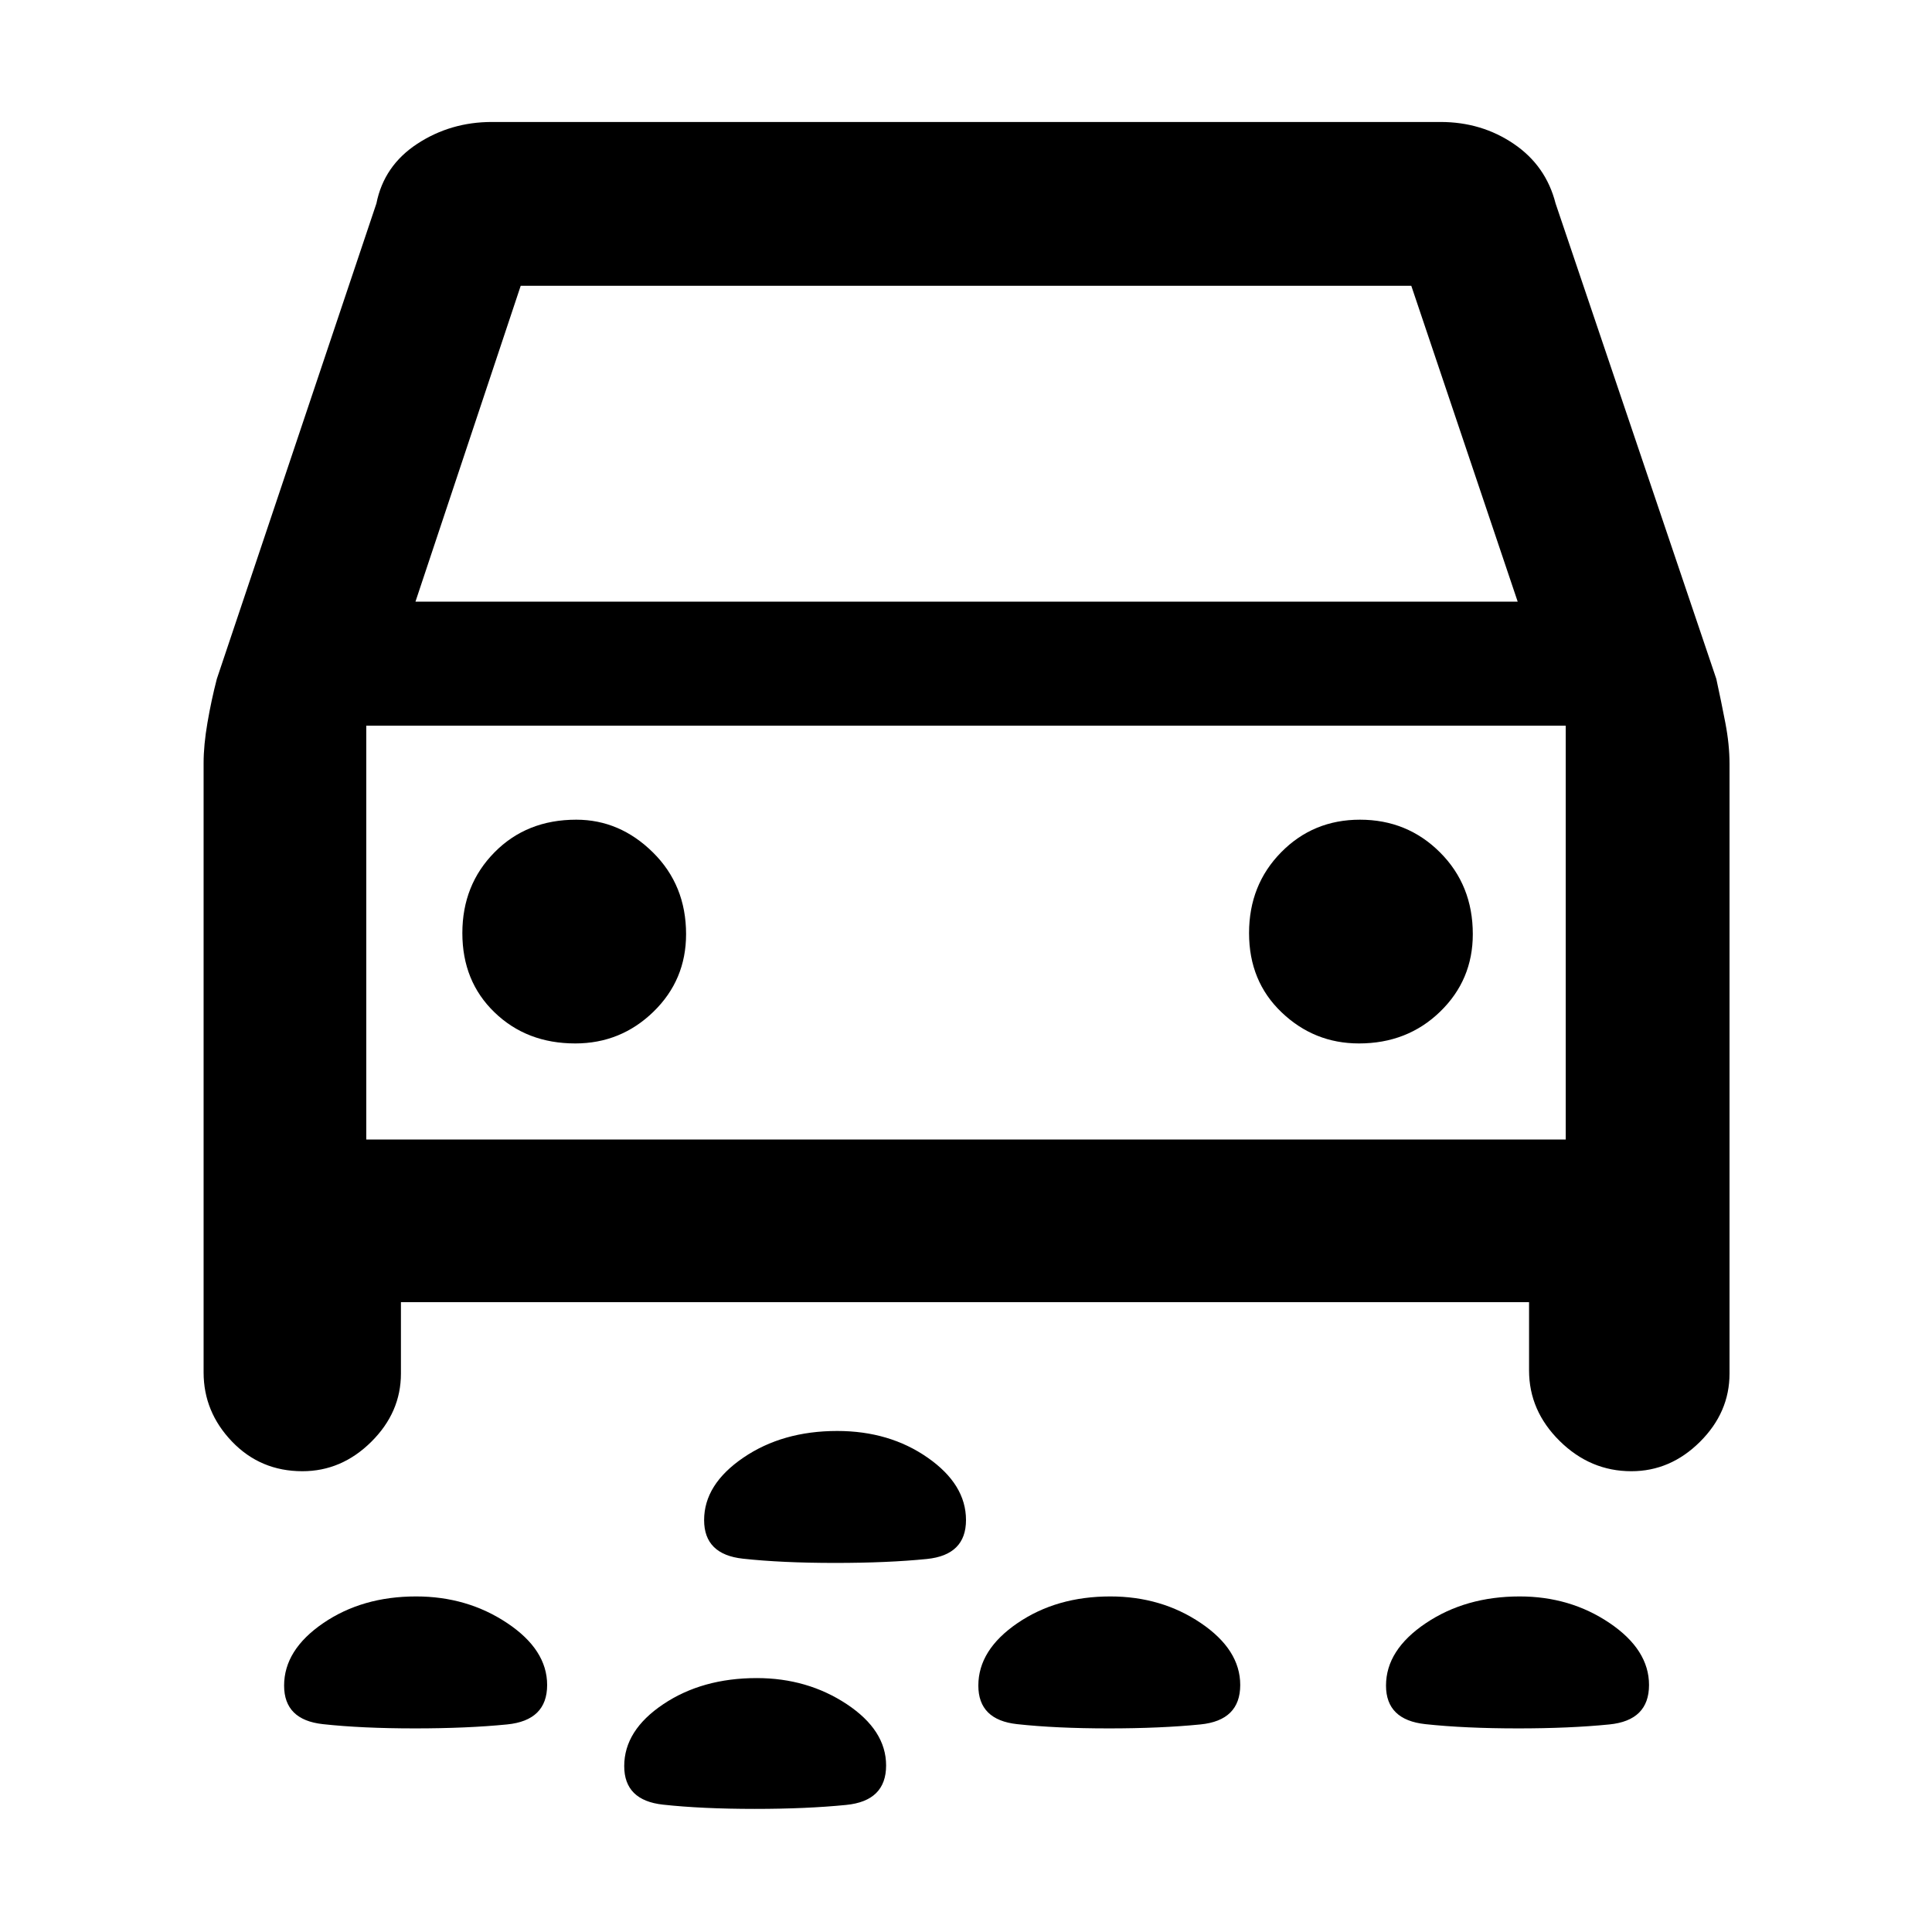 <svg xmlns="http://www.w3.org/2000/svg" height="48" viewBox="0 -960 960 960" width="48"><path d="M414.96-183.39q-26.53 0-45.81-2.11-19.28-2.1-19.28-19.16 0-17.73 19.45-31.01 19.46-13.29 46.67-13.29 25.99 0 45 13.29Q480-222.39 480-204.7q0 17.38-19.43 19.35-19.43 1.96-45.61 1.96Zm339.31 82.22q-26.44 0-46.01-2.11-19.56-2.1-19.56-19.16 0-17.73 19.79-31.02 19.79-13.28 46.61-13.28 25.16 0 44.73 13.24 19.56 13.24 19.56 30.76 0 17.64-19.7 19.6-19.7 1.97-45.42 1.97Zm-203.42 0q-26.15 0-45.44-2.11-19.28-2.1-19.28-19.16 0-17.73 19.42-31.02 19.42-13.28 46.14-13.28 25.44 0 45.01 13.24 19.56 13.24 19.56 30.76 0 17.64-19.79 19.6-19.8 1.97-45.62 1.97Zm-344.79 0q-26.32 0-45.6-2.11-19.29-2.1-19.29-19.16 0-17.73 19.42-31.02 19.42-13.28 46.14-13.28 25.44 0 45.29 13.24 19.85 13.24 19.85 30.76 0 17.64-19.91 19.6-19.91 1.97-45.9 1.97Zm169.12 40q-26.44 0-45.72-2.11-19.29-2.1-19.29-19.16 0-17.73 19.37-30.73t46.48-13q25.15 0 44.72 12.95 19.56 12.96 19.56 30.48 0 17.64-19.84 19.6-19.84 1.97-45.28 1.97ZM199.22-312.96v35.48q0 19.3-14.74 33.91-14.74 14.61-34.23 14.61-20.82 0-34.95-14.72-14.13-14.73-14.13-34.36v-302.83q0-8.9 1.91-20 1.9-11.11 4.66-21.78l79.3-236.26q3.73-18.76 20.28-29.62 16.56-10.86 37.14-10.86H715.8q20.36 0 36.37 10.86 16.01 10.86 20.79 29.62l79.87 236.26q2.41 11.05 4.49 21.85 2.07 10.8 2.07 20.37v302.95q0 19.3-14.69 33.91-14.69 14.61-34.11 14.61-20.37 0-35.59-15.02-15.22-15.02-15.22-35.06v-33.92H199.22Zm7.22-348.08h547.69L701.26-818H258.74l-52.3 156.96Zm79.37 219.52q22.67 0 38.89-15.76 16.21-15.75 16.21-38.55 0-24.33-16.46-40.6-16.47-16.27-38.12-16.27-24.62 0-40.6 16.2-15.99 16.2-15.99 40.16 0 23.95 15.99 39.38 15.98 15.44 40.08 15.44Zm389.43 0q24.05 0 40.32-15.76 16.27-15.75 16.27-38.55 0-24.33-16.27-40.6-16.27-16.27-39.8-16.27-23.24 0-39.17 16.2-15.94 16.2-15.94 40.16 0 23.95 16.19 39.38 16.18 15.44 38.4 15.44ZM182-393.78h596v-205.65H182v205.65Zm298-102.61Z"/></svg>